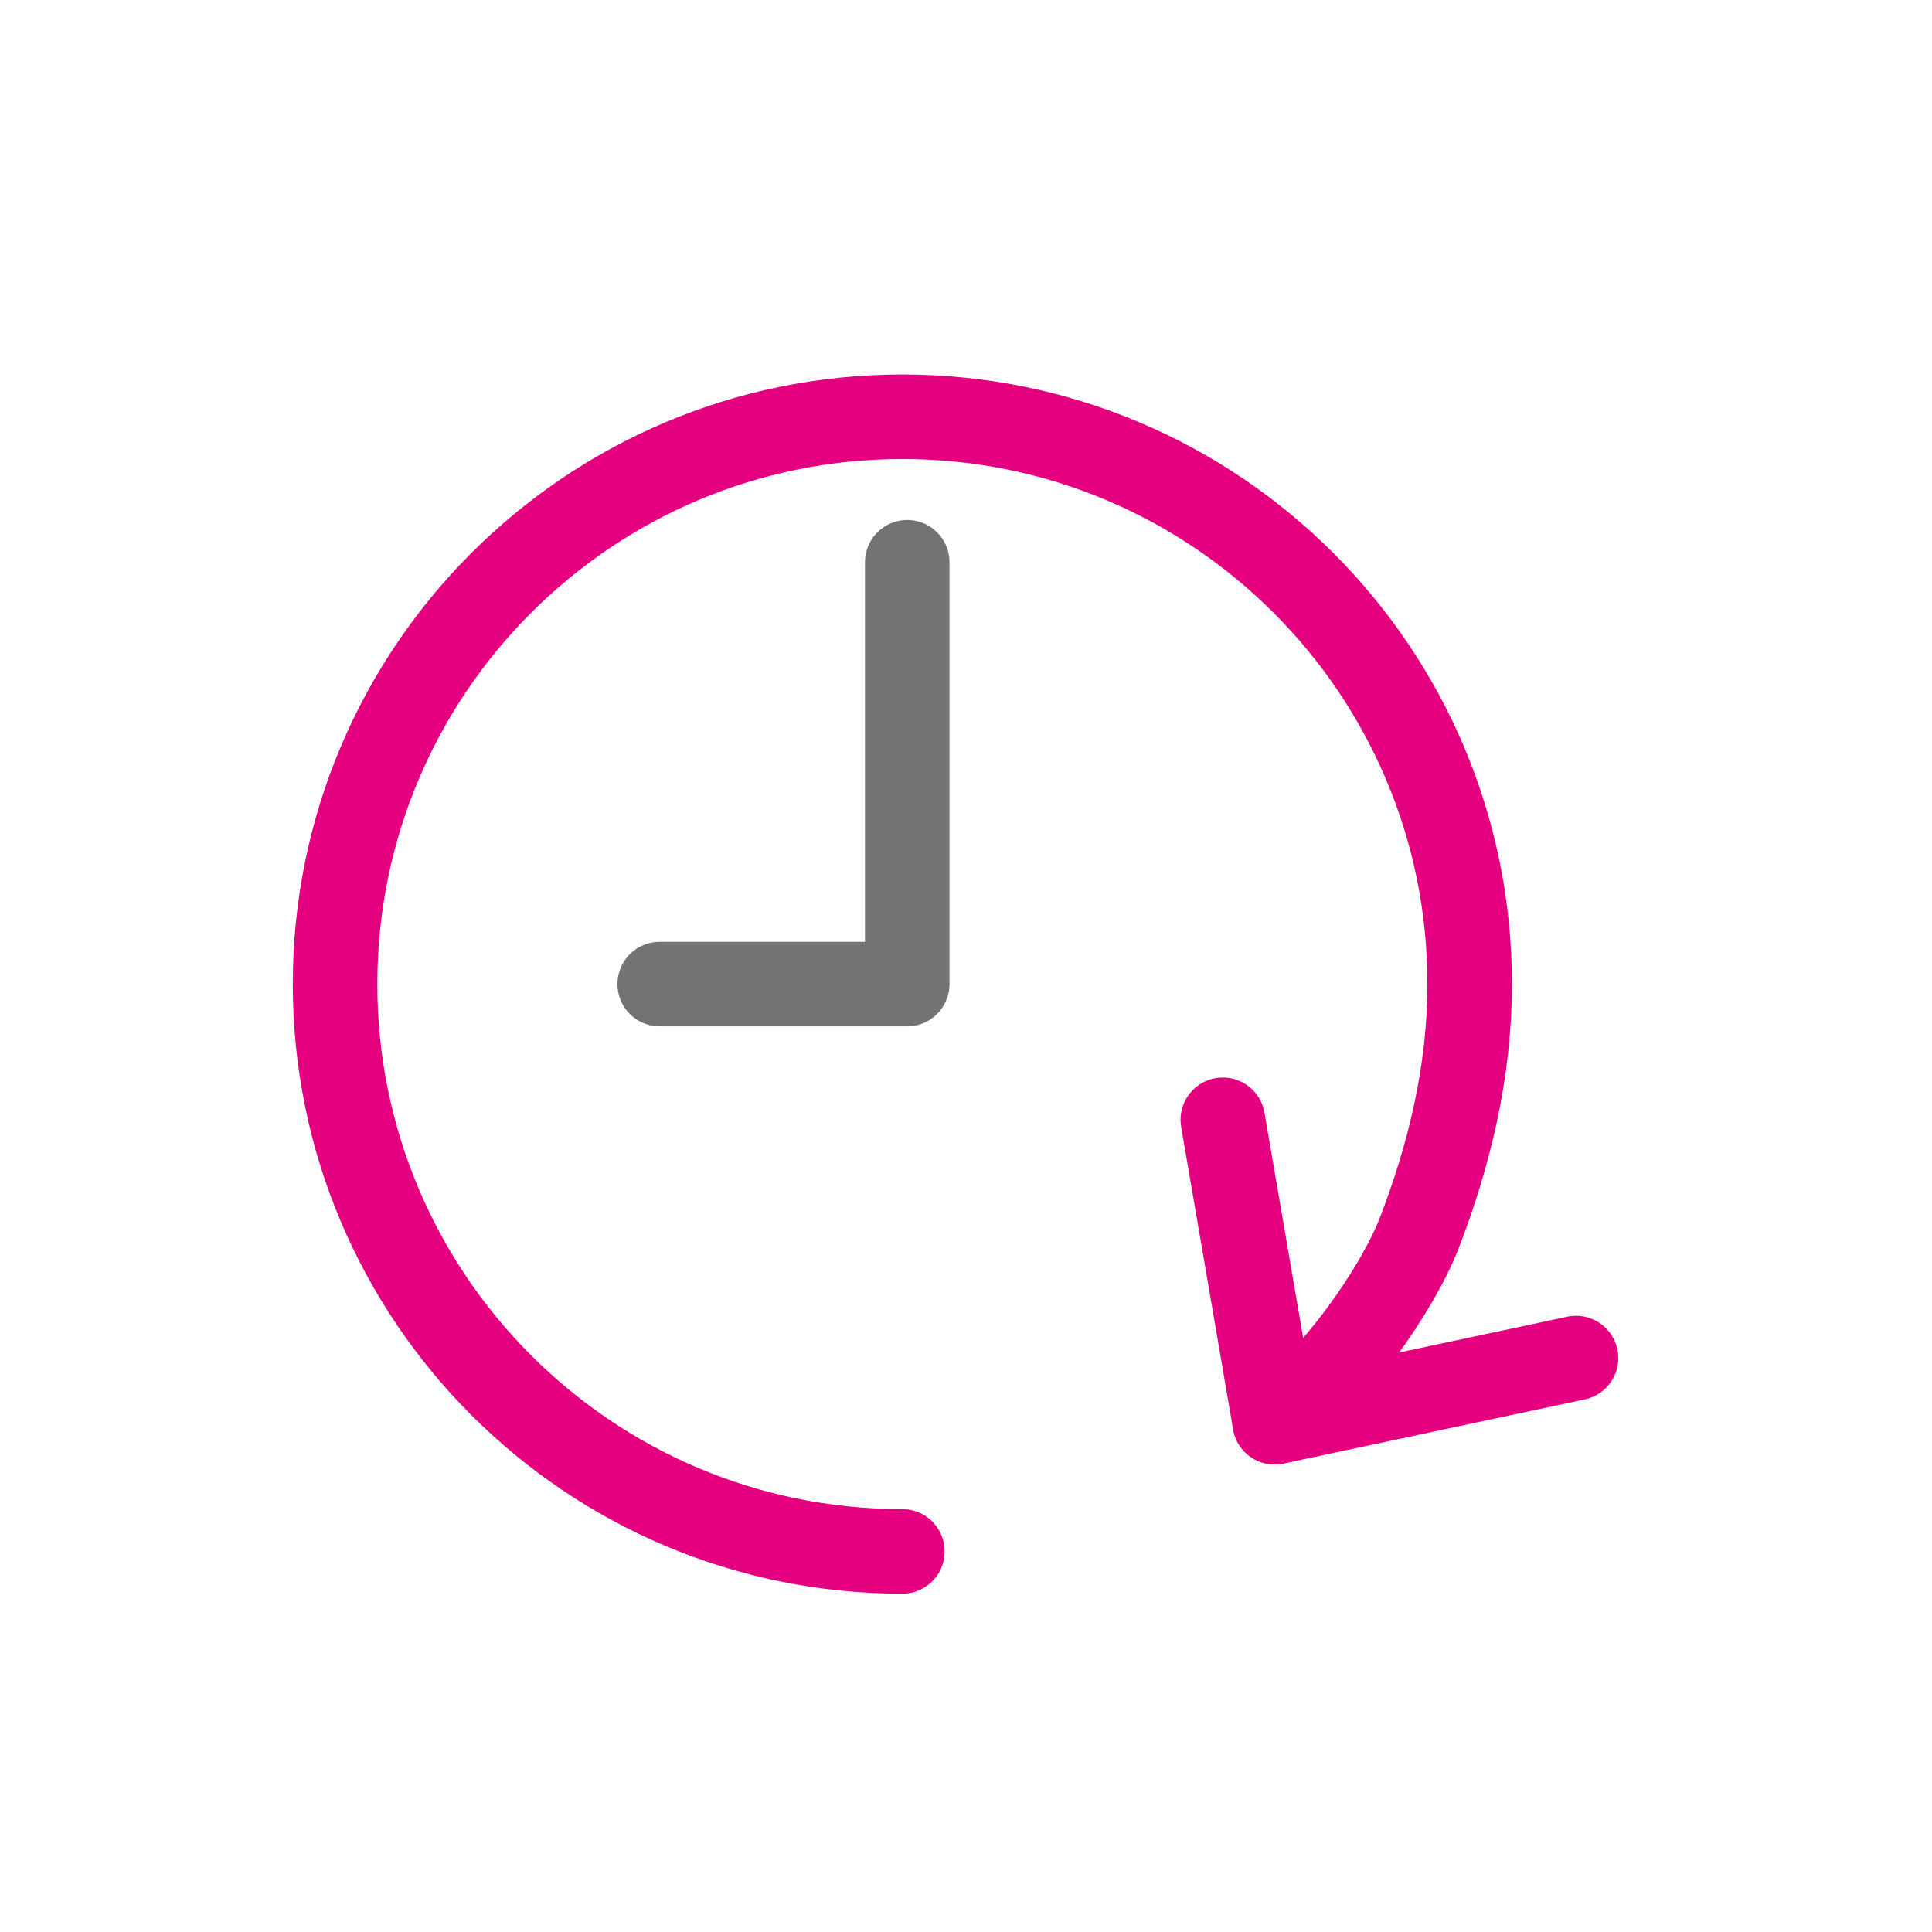 <?xml version="1.0" encoding="utf-8"?>
<!-- Generator: Adobe Illustrator 16.0.0, SVG Export Plug-In . SVG Version: 6.00 Build 0)  -->
<!DOCTYPE svg PUBLIC "-//W3C//DTD SVG 1.1//EN" "http://www.w3.org/Graphics/SVG/1.1/DTD/svg11.dtd">
<svg version="1.1" xmlns="http://www.w3.org/2000/svg" xmlns:xlink="http://www.w3.org/1999/xlink" x="0px" y="0px" width="80px"
	 height="80px" viewBox="0 0 80 80" enable-background="new 0 0 80 80" xml:space="preserve">
<g id="Layer_1" display="none">
	<g display="inline">
		<g>
			<g>
				<g>
					
						<path fill="none" stroke="#737373" stroke-width="3.5" stroke-linecap="round" stroke-linejoin="round" stroke-miterlimit="10" d="
						M34.88,15.936c-12.568,0-22.793,10.225-22.793,22.793c0,12.568,10.225,22.793,22.793,22.793s22.794-10.226,22.794-22.793
						C57.674,26.161,47.448,15.936,34.88,15.936z"/>
				</g>
			</g>
			
				<polyline fill="none" stroke="#737373" stroke-width="3.5" stroke-linecap="round" stroke-linejoin="round" stroke-miterlimit="10" points="
				34.88,22.17 34.88,38.729 24.257,38.729 			"/>
		</g>
		<g>
			<circle fill="#E4007E" cx="55.488" cy="54.407" r="13.154"/>
			<path fill="#FFFFFF" d="M52.619,61.209c-0.035,0-0.07-0.002-0.105-0.004c-0.391-0.034-0.741-0.25-0.946-0.584l-4.061-6.615
				c-0.356-0.581-0.175-1.34,0.406-1.696c0.58-0.356,1.34-0.175,1.695,0.405l3.188,5.193l8.698-9.885
				c0.45-0.511,1.229-0.561,1.74-0.11c0.512,0.45,0.561,1.229,0.111,1.739l-9.802,11.139C53.309,61.059,52.971,61.209,52.619,61.209
				z"/>
		</g>
	</g>
</g>
<g id="Layer_2">
	<g>
		
			<polyline fill="none" stroke="#737373" stroke-width="3.5" stroke-linecap="round" stroke-linejoin="round" stroke-miterlimit="10" points="
			37.566,23.281 37.566,40.749 27.317,40.749 		"/>
		<g>
			
				<path fill="none" stroke="#E4007E" stroke-width="3.5" stroke-linecap="round" stroke-linejoin="round" stroke-miterlimit="10" d="
				M37.365,64.24c-12.974,0-23.491-10.518-23.491-23.492c0-12.974,10.518-23.491,23.491-23.491s23.491,10.517,23.491,23.491
				c0,3.652-0.859,7.125-2.091,10.317c-0.871,2.261-3.511,6.101-5.98,7.825"/>
			
				<polyline fill="none" stroke="#E4007E" stroke-width="3.5" stroke-linecap="round" stroke-linejoin="round" stroke-miterlimit="10" points="
				65.259,56.234 52.785,58.891 50.634,46.369 			"/>
		</g>
	</g>
</g>
<g id="Layer_3" display="none">
	<g display="inline">
		<g>
			<g>
				
					<path fill="#FFFFFF" stroke="#737373" stroke-width="3.5" stroke-linecap="round" stroke-linejoin="round" stroke-miterlimit="10" d="
					M14.597,60.016l-0.001-33.534c0-2.168,1.758-3.927,3.927-3.927l43.458-0.001c2.169,0,3.927,1.758,3.927,3.927l0.001,33.534
					c0,2.169-1.758,3.927-3.927,3.927l-43.458,0.001C16.355,63.942,14.597,62.185,14.597,60.016z"/>
				<g>
					<path fill="#737373" d="M54.1,26.921v-8.406c0-1.288,0.917-2.332,2.047-2.33l0,0c1.128,0.001,2.041,1.044,2.041,2.33v8.406
						c0,1.288-0.917,2.332-2.047,2.331l0,0C55.014,29.25,54.1,28.207,54.1,26.921z"/>
					<path fill="#737373" d="M21.148,26.92v-8.406c0-1.289,0.917-2.333,2.047-2.331l0,0c1.128,0.002,2.041,1.045,2.041,2.331v8.406
						c0,1.288-0.917,2.332-2.047,2.331l0,0C22.062,29.249,21.148,28.206,21.148,26.92z"/>
				</g>
			</g>
			
				<line fill="#FFFFFF" stroke="#737373" stroke-width="3.5" stroke-linecap="round" stroke-linejoin="round" stroke-miterlimit="10" x1="14.596" y1="33.028" x2="65.907" y2="33.028"/>
		</g>
		
			<polyline fill="none" stroke="#77C2D9" stroke-width="3.5" stroke-linecap="round" stroke-linejoin="round" stroke-miterlimit="10" points="
			32.755,46.604 37.703,54.668 49.649,41.094 		"/>
	</g>
</g>
</svg>
